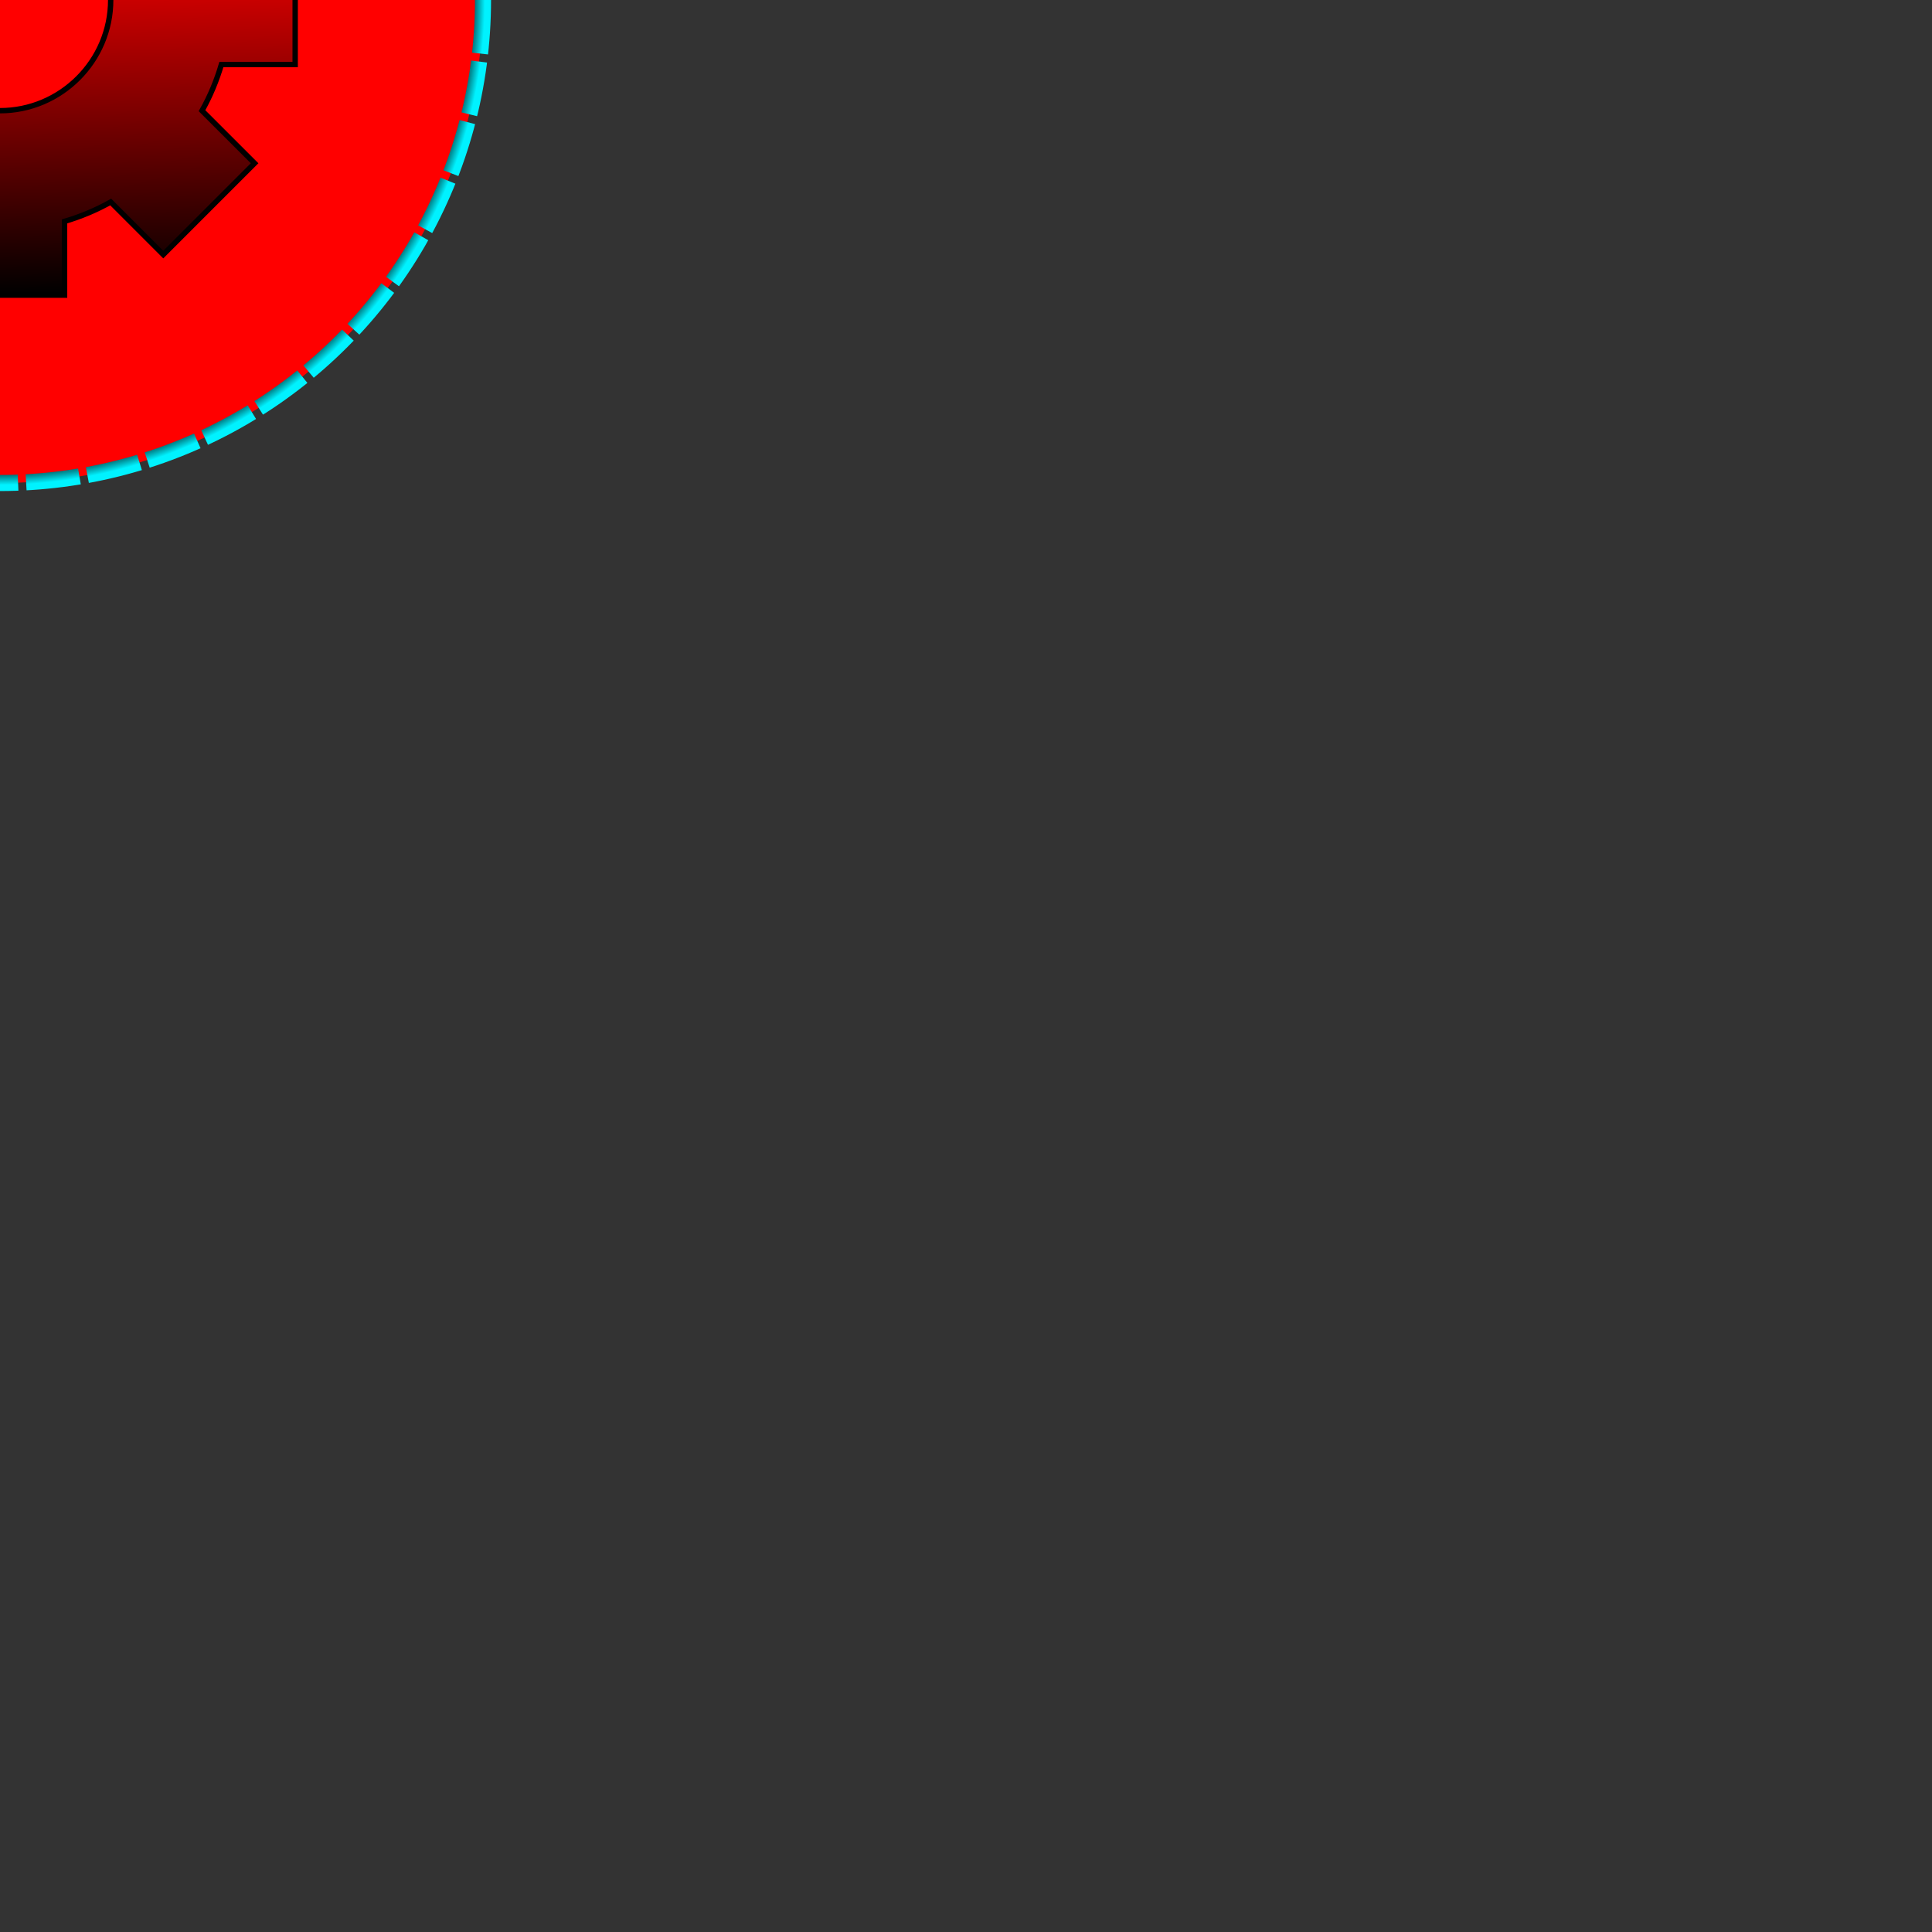 <svg xmlns="http://www.w3.org/2000/svg" xmlns:xlink="http://www.w3.org/1999/xlink" role="img" viewBox="0 0 720 720" xml:space="preserve"><rect x="0" y="0" width="720" height="720" fill="#333333" stroke="none"/><!-- Generator: WPGraphicator version: 1.5.1 --><style type="text/css">.wpgraphicator-ellipse-s8atrqy7oh5p11hex3qd6 ellipse {animation-name: wpgraphicator-ellipse-s8atrqy7oh5p11hex3qd6;animation-delay: 0s;animation-duration: 2s;animation-iteration-count: infinite;animation-fill-mode: both;}.wpgraphicator-path-q109r10tcqy0xiya10c95py path {animation-name: wpgraphicator-path-q109r10tcqy0xiya10c95py;animation-delay: 0s;animation-duration: 2s;animation-iteration-count: infinite;animation-fill-mode: both;}.wpgraphicator-ellipse-s8atrqy7oh5p11hex3qd6-angle {animation-name: wpgraphicator-ellipse-s8atrqy7oh5p11hex3qd6-angle;animation-delay: 0s;animation-duration: 2s;animation-iteration-count: infinite;animation-fill-mode: both;}@keyframes wpgraphicator-ellipse-s8atrqy7oh5p11hex3qd6-angle {0% {animation-timing-function: cubic-bezier(0, 0.45, 1, 0.55);transform: rotate(0deg);}100% {animation-timing-function: cubic-bezier(0.61, 1, 0.88, 1);transform: rotate(360deg);}4.5% {animation-timing-function: cubic-bezier(0.5, 0, 0.75, 0);transform: rotate(10deg);}90% {animation-timing-function: cubic-bezier(0, 0.45, 1, 0.55);transform: rotate(335.16deg);}}.wpgraphicator-ellipse-s8atrqy7oh5p11hex3qd6-skewY {animation-name: wpgraphicator-ellipse-s8atrqy7oh5p11hex3qd6-skewY;animation-delay: 0s;animation-duration: 2s;animation-iteration-count: infinite;animation-fill-mode: both;}@keyframes wpgraphicator-ellipse-s8atrqy7oh5p11hex3qd6-skewY {0% {animation-timing-function: cubic-bezier(0, 0.45, 1, 0.55);transform: skewY(0deg);}100% {animation-timing-function: cubic-bezier(0.5, 1, 0.89, 1);transform: skewY(0deg);}27% {animation-timing-function: cubic-bezier(0.5, 0, 0.75, 0);transform: skewY(17deg);}73% {animation-timing-function: cubic-bezier(0.61, 1, 0.88, 1);transform: skewY(-15deg);}}.wpgraphicator-ellipse-s8atrqy7oh5p11hex3qd6-skewX {animation-name: wpgraphicator-ellipse-s8atrqy7oh5p11hex3qd6-skewX;animation-delay: 0s;animation-duration: 2s;animation-iteration-count: infinite;animation-fill-mode: both;}@keyframes wpgraphicator-ellipse-s8atrqy7oh5p11hex3qd6-skewX {0% {animation-timing-function: cubic-bezier(0, 0.45, 1, 0.55);transform: skewX(0deg);}100% {animation-timing-function: cubic-bezier(0, 0.45, 1, 0.55);transform: skewX(0deg);}36% {animation-timing-function: cubic-bezier(0, 0.45, 1, 0.55);transform: skewX(20deg);}76% {animation-timing-function: cubic-bezier(0, 0.45, 1, 0.55);transform: skewX(-13deg);}}.wpgraphicator-path-q109r10tcqy0xiya10c95py-skewX {animation-name: wpgraphicator-path-q109r10tcqy0xiya10c95py-skewX;animation-delay: 0s;animation-duration: 2s;animation-iteration-count: infinite;animation-fill-mode: both;}@keyframes wpgraphicator-path-q109r10tcqy0xiya10c95py-skewX {0% {animation-timing-function: cubic-bezier(0.45, 0, 0.55, 1);transform: skewX(0deg);}100% {animation-timing-function: cubic-bezier(0.45, 0, 0.55, 1);transform: skewX(0deg);}27% {animation-timing-function: cubic-bezier(0.11, 0, 0.5, 0);transform: skewX(10deg);}45% {animation-timing-function: linear;transform: skewX(4deg);}63% {animation-timing-function: cubic-bezier(0.5, 1, 0.89, 1);transform: skewX(-14.14deg);}74.5% {animation-timing-function: cubic-bezier(0.45, 0, 0.55, 1);transform: skewX(-12deg);}}.wpgraphicator-path-q109r10tcqy0xiya10c95py-skewY {animation-name: wpgraphicator-path-q109r10tcqy0xiya10c95py-skewY;animation-delay: 0s;animation-duration: 2s;animation-iteration-count: infinite;animation-fill-mode: both;}@keyframes wpgraphicator-path-q109r10tcqy0xiya10c95py-skewY {0% {animation-timing-function: cubic-bezier(0.45, 0, 0.55, 1);transform: skewY(0deg);}100% {animation-timing-function: cubic-bezier(0.45, 0, 0.55, 1);transform: skewY(0deg);}25.5% {animation-timing-function: cubic-bezier(0.11, 0, 0.5, 0);transform: skewY(-10deg);}46% {animation-timing-function: linear;transform: skewY(-6deg);}63% {animation-timing-function: cubic-bezier(0.5, 1, 0.89, 1);transform: skewY(0.27deg);}79.5% {animation-timing-function: cubic-bezier(0.45, 0, 0.55, 1);transform: skewY(12deg);}}@keyframes wpgraphicator-ellipse-s8atrqy7oh5p11hex3qd6{0% {animation-timing-function:cubic-bezier(0, 0.45, 1, 0.55);stroke-dasharray:20 3;animation-timing-function:cubic-bezier(0, 0.45, 1, 0.55);stroke-dasharray:20 3;animation-timing-function:cubic-bezier(0, 0.45, 1, 0.55);fill:#ff0000;fill-opacity:1;animation-timing-function:cubic-bezier(0, 0.45, 1, 0.55);fill:#ff0000;fill-opacity:1;animation-timing-function:cubic-bezier(0.5, 1, 0.89, 1);stroke-width:6;animation-timing-function:cubic-bezier(0.5, 1, 0.89, 1);stroke-width:6;}50% {animation-timing-function:cubic-bezier(0, 0.45, 1, 0.55);stroke-dasharray:30 10;animation-timing-function:cubic-bezier(0, 0.45, 1, 0.55);fill:#00a9ff;fill-opacity:1;animation-timing-function:cubic-bezier(0, 0.45, 1, 0.55);stroke-width:15;}100% {animation-timing-function:cubic-bezier(0, 0.45, 1, 0.55);stroke-dasharray:20 3;animation-timing-function:cubic-bezier(0, 0.45, 1, 0.55);stroke-dasharray:20 3;animation-timing-function:cubic-bezier(0, 0.45, 1, 0.55);fill:#ff0000;fill-opacity:1;animation-timing-function:cubic-bezier(0, 0.45, 1, 0.55);fill:#ff0000;fill-opacity:1;animation-timing-function:cubic-bezier(0, 0.45, 1, 0.55);stroke-width:6;animation-timing-function:cubic-bezier(0, 0.45, 1, 0.55);stroke-width:6;}25.5% {animation-timing-function:cubic-bezier(0, 0.45, 1, 0.55);fill:#00ff04;fill-opacity:1;}75% {animation-timing-function:cubic-bezier(0, 0.45, 1, 0.55);fill:#cc00ff;fill-opacity:1;}}@keyframes wpgraphicator-path-q109r10tcqy0xiya10c95py{0% {}100% {}}#wpgraphicator-gradient-q3w9plniouqdho4756ga stop:nth-child(1){animation-name: wpgraphicator-gradient-q3w9plniouqdho4756ga-stop_0;animation-delay: 0s;animation-duration: 2s;animation-iteration-count: infinite;animation-fill-mode: both;}@keyframes wpgraphicator-gradient-q3w9plniouqdho4756ga-stop_0{0%{animation-timing-function: cubic-bezier(0, 0.45, 1, 0.55);stop-color: rgb(255,255,255);stop-opacity: 1}100%{animation-timing-function: cubic-bezier(0, 0.45, 1, 0.55);stop-color: rgb(255,255,255);stop-opacity: 1}19%{animation-timing-function: cubic-bezier(0, 0.45, 1, 0.55);stop-color: rgb(255,255,255);stop-opacity: 1}46%{animation-timing-function: cubic-bezier(0, 0.45, 1, 0.55);stop-color: rgb(255,255,255);stop-opacity: 1}66%{animation-timing-function: cubic-bezier(0, 0.45, 1, 0.55);stop-color: rgb(255,255,255);stop-opacity: 1}}#wpgraphicator-gradient-q3w9plniouqdho4756ga stop:nth-child(2){animation-name: wpgraphicator-gradient-q3w9plniouqdho4756ga-stop_1;animation-delay: 0s;animation-duration: 2s;animation-iteration-count: infinite;animation-fill-mode: both;}@keyframes wpgraphicator-gradient-q3w9plniouqdho4756ga-stop_1{0%{animation-timing-function: cubic-bezier(0, 0.45, 1, 0.55);stop-color: rgb(0,0,0);stop-opacity: 1}100%{animation-timing-function: cubic-bezier(0, 0.45, 1, 0.55);stop-color: rgb(0,0,0);stop-opacity: 1}19%{animation-timing-function: cubic-bezier(0, 0.45, 1, 0.55);stop-color: rgb(0,0,0);stop-opacity: 1}46%{animation-timing-function: cubic-bezier(0, 0.45, 1, 0.55);stop-color: rgb(0,0,0);stop-opacity: 1}66%{animation-timing-function: cubic-bezier(0, 0.45, 1, 0.55);stop-color: rgb(0,0,0);stop-opacity: 1}}#wpgraphicator-gradient-q3w9plniouqdho4756ga stop:nth-child(3){animation-name: wpgraphicator-gradient-q3w9plniouqdho4756ga-stop_2;animation-delay: 0s;animation-duration: 2s;animation-iteration-count: infinite;animation-fill-mode: both;}@keyframes wpgraphicator-gradient-q3w9plniouqdho4756ga-stop_2{0%{animation-timing-function: cubic-bezier(0, 0.45, 1, 0.55);stop-color: rgb(0,242,255);stop-opacity: 1}100%{animation-timing-function: cubic-bezier(0, 0.45, 1, 0.55);stop-color: rgb(0,242,255);stop-opacity: 1}19%{animation-timing-function: cubic-bezier(0, 0.45, 1, 0.55);stop-color: rgb(246,0,255);stop-opacity: 1}46%{animation-timing-function: cubic-bezier(0, 0.45, 1, 0.55);stop-color: rgb(255,0,0);stop-opacity: 1}66%{animation-timing-function: cubic-bezier(0, 0.45, 1, 0.55);stop-color: rgb(72,255,0);stop-opacity: 1}}#wpgraphicator-gradient-i6xjcq6p10wv8j11b4qybm stop:nth-child(1){animation-name: wpgraphicator-gradient-i6xjcq6p10wv8j11b4qybm-stop_0;animation-delay: 0s;animation-duration: 2s;animation-iteration-count: infinite;animation-fill-mode: both;}@keyframes wpgraphicator-gradient-i6xjcq6p10wv8j11b4qybm-stop_0{0%{animation-timing-function: cubic-bezier(0.32, 0, 0.67, 0);stop-color: rgb(0,0,0);stop-opacity: 1}100%{animation-timing-function: cubic-bezier(0.33, 1, 0.68, 1);stop-color: rgb(0,0,0);stop-opacity: 1}57%{animation-timing-function: cubic-bezier(0.45, 0, 0.55, 1);stop-color: rgb(0,0,0);stop-opacity: 1}75%{animation-timing-function: linear;stop-color: rgb(0,0,0);stop-opacity: 1}75.05%{animation-timing-function: linear;stop-color: rgb(0,0,0);stop-opacity: 1}}#wpgraphicator-gradient-i6xjcq6p10wv8j11b4qybm stop:nth-child(2){animation-name: wpgraphicator-gradient-i6xjcq6p10wv8j11b4qybm-stop_1;animation-delay: 0s;animation-duration: 2s;animation-iteration-count: infinite;animation-fill-mode: both;}@keyframes wpgraphicator-gradient-i6xjcq6p10wv8j11b4qybm-stop_1{0%{animation-timing-function: cubic-bezier(0.32, 0, 0.67, 0);stop-color: rgb(0,0,0);stop-opacity: 0}100%{animation-timing-function: cubic-bezier(0.33, 1, 0.68, 1);stop-color: rgb(0,0,0);stop-opacity: 0}57%{animation-timing-function: cubic-bezier(0.45, 0, 0.55, 1);stop-color: rgb(0,0,0);stop-opacity: 0}75%{animation-timing-function: linear;stop-color: rgb(0,0,0);stop-opacity: 0}75.05%{animation-timing-function: linear;stop-color: rgb(0,0,0);stop-opacity: 0}}</style><g class="wpgraphicator-ellipse-s8atrqy7oh5p11hex3qd6-top" style="transform:translateY(360px)"><g class="wpgraphicator-ellipse-s8atrqy7oh5p11hex3qd6-left" style="transform:translateX(360px)"><g class="wpgraphicator-ellipse-s8atrqy7oh5p11hex3qd6-angle" style="transform:rotate(0deg)"><g class="wpgraphicator-ellipse-s8atrqy7oh5p11hex3qd6-scaleY" style="transform:scaleY(1)"><g class="wpgraphicator-ellipse-s8atrqy7oh5p11hex3qd6-scaleX" style="transform:scaleX(1)"><g class="wpgraphicator-ellipse-s8atrqy7oh5p11hex3qd6-skewY" style="transform:skewY(0deg)"><g class="wpgraphicator-ellipse-s8atrqy7oh5p11hex3qd6-skewX" style="transform:skewX(0deg)"><g class="wpgraphicator-ellipse-s8atrqy7oh5p11hex3qd6"><radialGradient id="wpgraphicator-gradient-q3w9plniouqdho4756ga" gradientUnits="objectBoundingBox" cx="0.5" cy="0.5" r="0.5" fx="0.5" fy="0.5"><stop offset="0%" stop-color="rgb(255,255,255)" stop-opacity="1"></stop><stop offset="96%" stop-color="rgb(0,0,0)" stop-opacity="1"></stop><stop offset="100%" stop-color="rgb(0,242,255)" stop-opacity="1"></stop></radialGradient><ellipse stroke="url(#wpgraphicator-gradient-q3w9plniouqdho4756ga)" stroke-opacity="1" stroke-width="6" stroke-dasharray="20 3" stroke-dashoffset="0" stroke-linecap="butt" stroke-linejoin="bevel" stroke-miterlimit="4" fill="rgb(255,0,0)" fill-opacity="1" fill-rule="nozero" opacity="1" vector-effect="non-scaling-stroke" cx="0" cy="0" rx="180" ry="180"></ellipse></g></g></g></g></g></g></g></g><g class="wpgraphicator-path-q109r10tcqy0xiya10c95py-top" style="transform:translateY(360px)"><g class="wpgraphicator-path-q109r10tcqy0xiya10c95py-left" style="transform:translateX(360px)"><g class="wpgraphicator-path-q109r10tcqy0xiya10c95py-angle" style="transform:rotate(0deg)"><g class="wpgraphicator-path-q109r10tcqy0xiya10c95py-scaleY" style="transform:scaleY(1)"><g class="wpgraphicator-path-q109r10tcqy0xiya10c95py-scaleX" style="transform:scaleX(1)"><g class="wpgraphicator-path-q109r10tcqy0xiya10c95py-skewY" style="transform:skewY(0deg)"><g class="wpgraphicator-path-q109r10tcqy0xiya10c95py-skewX" style="transform:skewX(0deg)"><g class="wpgraphicator-path-q109r10tcqy0xiya10c95py"><linearGradient id="wpgraphicator-gradient-i6xjcq6p10wv8j11b4qybm" gradientUnits="objectBoundingBox" x1="0.508" y1="1" x2="0.492" y2="0"><stop offset="0%" stop-color="rgb(0,0,0)" stop-opacity="1"></stop><stop offset="63%" stop-color="rgb(0,0,0)" stop-opacity="0"></stop></linearGradient><path d="M 220 134.06 L 220 85.94 L 192.5 85.94 C 190.78 80.09 188.38 74.25 185.28 68.75 L 204.88 49.16 L 170.84 15.13 L 151.25 34.72 C 145.75 31.62 139.91 29.22 134.06 27.5 L 134.06 0 L 85.94 0 L 85.94 27.5 C 80.09 29.22 74.25 31.62 68.75 34.72 L 49.16 15.13 L 15.13 49.16 L 34.72 68.75 C 31.62 74.25 29.22 80.09 27.5 85.94 L 0 85.94 L 0 134.06 L 27.5 134.06 C 29.22 139.91 31.62 145.75 34.72 151.25 L 15.13 170.84 L 49.16 204.88 L 68.75 185.28 C 74.25 188.38 80.09 190.78 85.94 192.5 L 85.94 220 L 134.06 220 L 134.06 192.5 C 139.91 190.78 145.75 188.38 151.25 185.28 L 170.84 204.88 L 204.88 170.84 L 185.28 151.25 C 188.38 145.75 190.78 139.91 192.5 134.06 L 220 134.06 Z M 110 151.25 C 87.31 151.25 68.75 132.69 68.75 110 C 68.75 87.31 87.31 68.75 110 68.75 C 132.69 68.75 151.25 87.31 151.25 110 C 151.25 132.69 132.69 151.25 110 151.25 Z" stroke="#000000" stroke-opacity="1" stroke-width="2" stroke-dasharray="none" stroke-dashoffset="0" stroke-linecap="butt" stroke-linejoin="miter" stroke-miterlimit="4" fill="url(#wpgraphicator-gradient-i6xjcq6p10wv8j11b4qybm)" fill-opacity="1" fill-rule="nozero" opacity="1" transform=" translate(-110, -110)"></path></g></g></g></g></g></g></g></g></svg>